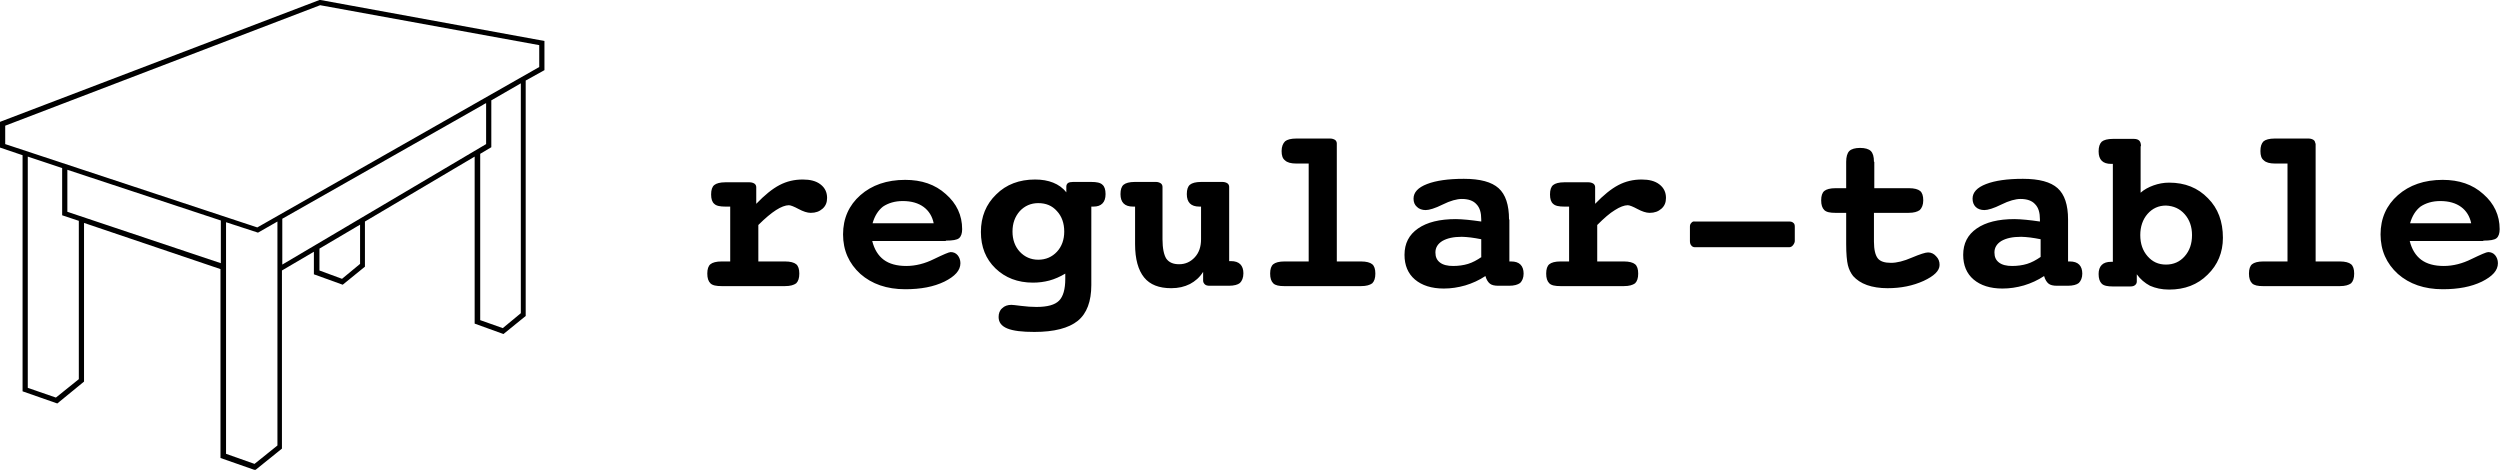 <?xml version="1.0" encoding="utf-8"?>
<!-- Generator: Adobe Illustrator 27.0.0, SVG Export Plug-In . SVG Version: 6.00 Build 0)  -->
<svg version="1.1" id="Layer_1" xmlns="http://www.w3.org/2000/svg" xmlns:xlink="http://www.w3.org/1999/xlink" x="0px" y="0px"
	 viewBox="0 0 720 135.3" style="enable-background:new 0 0 720 135.3;" xml:space="preserve">
<g>
	<path d="M156.8,20.2v-8.4L92.3,0L92,0L0.5,34.9L0,35.1v7.4l6.5,2.2v68l10,3.5l7.7-6.3V64.2l39.3,13.3v54.4l10,3.5l7.7-6.2V77.9
		l9.2-5.4V79l8.3,3l6.4-5.2V63.8l31.6-18.7v48.1l8.3,3l6.4-5.2V23.2L156.8,20.2L156.8,20.2z M138.3,44.3l3.2-1.9V28.9L150,24v66.2
		l-5.2,4.3l-6.5-2.3V44.3L138.3,44.3z M92,71.6l11.7-6.9V76l-5.2,4.3L92,77.9V71.6L92,71.6z M81.3,63l57.8-32.8v0l0.3-0.2l0.6-0.3
		v11.8L81.3,76.2V63L81.3,63z M65.1,64l9.2,3l5.6-3.2v64.5l-6.6,5.3l-8.2-2.9V64L65.1,64z M19.4,61V48.9l44.2,14.6v12.3L19.4,61
		L19.4,61z M8,45.1l9.9,3.3V62l4.8,1.6v45.6l-6.6,5.3L8,111.7V45.1L8,45.1z M155.3,19.3L74.1,65.5l-72.6-24v-5.3L92.2,1.5L155.3,13
		V19.3L155.3,19.3z"/>
	<path d="M223.5,60.5c1.4-0.9,2.7-1.4,3.7-1.4c0.5,0,1.5,0.4,2.8,1.1c1.3,0.7,2.5,1.1,3.5,1.1c1.4,0,2.5-0.4,3.4-1.2
		c0.9-0.8,1.3-1.8,1.3-3.1c0-1.6-0.6-2.9-1.9-3.9c-1.3-1-3-1.4-5.1-1.4c-2.4,0-4.6,0.5-6.7,1.6c-2.1,1.1-4.3,2.9-6.7,5.4v-4.8
		c0-0.4-0.2-0.8-0.5-1c-0.3-0.2-0.8-0.4-1.4-0.4h-7c-1.5,0-2.6,0.3-3.2,0.8c-0.6,0.5-0.9,1.4-0.9,2.7c0,1.3,0.3,2.2,0.9,2.7
		c0.6,0.6,1.7,0.8,3.2,0.8h1.4v15.8h-2.5c-1.5,0-2.6,0.3-3.2,0.8c-0.6,0.5-0.9,1.4-0.9,2.7c0,1.3,0.3,2.2,0.9,2.8
		c0.6,0.6,1.7,0.8,3.2,0.8h18.3c1.5,0,2.5-0.3,3.2-0.8c0.6-0.6,0.9-1.5,0.9-2.8c0-1.3-0.3-2.2-0.9-2.7c-0.6-0.5-1.7-0.8-3.2-0.8
		h-7.7V64.8C220.4,62.8,222.1,61.4,223.5,60.5L223.5,60.5z M272.4,69.3c1.9,0,3.2-0.2,3.8-0.7c0.6-0.5,0.9-1.4,0.9-2.6
		c0-4-1.6-7.4-4.7-10.1c-3.1-2.8-7-4.1-11.7-4.1c-5.3,0-9.6,1.5-12.9,4.4c-3.3,2.9-5,6.7-5,11.3c0,4.6,1.7,8.4,5,11.4
		c3.3,2.9,7.6,4.4,12.9,4.4c4.5,0,8.2-0.7,11.3-2.2c3-1.5,4.6-3.2,4.6-5.3c0-0.9-0.3-1.7-0.8-2.3c-0.5-0.6-1.2-0.9-2-0.9
		c-0.5,0-2.1,0.7-4.8,2c-2.6,1.3-5.3,2-8,2c-2.7,0-4.9-0.6-6.5-1.8c-1.6-1.2-2.7-3-3.3-5.4H272.4L272.4,69.3z M251.3,64.3
		c0.6-2.1,1.6-3.7,3-4.8c1.5-1,3.4-1.6,5.7-1.6c2.5,0,4.5,0.6,6,1.7c1.5,1.1,2.5,2.7,2.9,4.7H251.3L251.3,64.3z M304.4,60.8
		c1.4,1.5,2.1,3.5,2.1,5.9c0,2.3-0.7,4.3-2.1,5.8c-1.4,1.5-3.2,2.3-5.4,2.3c-2.1,0-3.9-0.8-5.3-2.3c-1.4-1.5-2.1-3.5-2.1-5.8
		c0-2.4,0.7-4.3,2.1-5.9c1.4-1.5,3.2-2.3,5.3-2.3C301.2,58.5,303,59.2,304.4,60.8L304.4,60.8z M303.3,52.6c-1.5-0.6-3.2-0.9-5.2-0.9
		c-4.5,0-8.3,1.4-11.2,4.3c-2.9,2.8-4.4,6.4-4.4,10.8c0,4.3,1.4,7.8,4.2,10.5c2.8,2.7,6.4,4.1,10.8,4.1c1.6,0,3.2-0.2,4.7-0.6
		c1.5-0.4,3.1-1.1,4.6-2v1.5c0,3-0.6,5.1-1.8,6.3c-1.2,1.2-3.3,1.8-6.5,1.8c-1.4,0-2.8-0.1-4.4-0.3c-1.6-0.2-2.5-0.3-2.8-0.3
		c-1.1,0-2,0.3-2.7,1c-0.7,0.6-1,1.5-1,2.5c0,1.5,0.8,2.6,2.5,3.3c1.7,0.7,4.3,1,7.8,1c5.7,0,9.9-1.1,12.5-3.2
		c2.6-2.1,3.9-5.6,3.9-10.3V59.5h0.6c1.2,0,2-0.3,2.6-0.9c0.6-0.6,0.9-1.5,0.9-2.7c0-1.3-0.3-2.2-0.9-2.7c-0.6-0.6-1.7-0.8-3.2-0.8
		h-5.3c-0.6,0-1.1,0.1-1.4,0.3c-0.3,0.2-0.5,0.6-0.5,1v1.7C306.1,54.1,304.8,53.2,303.3,52.6L303.3,52.6z M345.9,68.9
		c0,2.2-0.6,3.9-1.8,5.2c-1.2,1.3-2.7,2-4.5,2c-1.7,0-2.9-0.5-3.7-1.6c-0.7-1.1-1.1-3-1.1-5.6V53.8c0-0.4-0.2-0.8-0.5-1
		c-0.3-0.2-0.8-0.4-1.3-0.4h-6.2c-1.5,0-2.6,0.3-3.2,0.8c-0.6,0.5-0.9,1.4-0.9,2.7c0,1.2,0.3,2.1,0.9,2.7c0.6,0.6,1.5,0.9,2.7,0.9
		h0.6v10.8c0,4.3,0.9,7.5,2.6,9.6c1.7,2.1,4.3,3.1,7.8,3.1c2.1,0,3.8-0.4,5.4-1.2c1.5-0.8,2.8-1.9,3.8-3.5v2.5
		c0,0.5,0.2,0.8,0.5,1.1c0.3,0.3,0.8,0.4,1.4,0.4h5.5c1.5,0,2.6-0.3,3.2-0.8c0.6-0.6,1-1.5,1-2.8c0-1.1-0.3-2-0.9-2.6
		c-0.6-0.6-1.5-0.9-2.7-0.9H354V53.8c0-0.4-0.2-0.8-0.5-1c-0.3-0.2-0.8-0.4-1.4-0.4h-6.2c-1.5,0-2.6,0.3-3.2,0.8
		c-0.6,0.5-0.9,1.4-0.9,2.7c0,1.2,0.3,2.1,0.9,2.7c0.6,0.6,1.5,0.9,2.7,0.9h0.5V68.9L345.9,68.9z M385,41.3c0-0.4-0.2-0.8-0.5-1
		c-0.3-0.2-0.8-0.4-1.4-0.4h-9.8c-1.5,0-2.6,0.3-3.2,0.8c-0.6,0.6-1,1.5-1,2.8c0,1.3,0.3,2.2,1,2.7c0.6,0.6,1.7,0.9,3.2,0.9h3.6
		v28.2h-7c-1.5,0-2.6,0.3-3.2,0.8c-0.6,0.5-0.9,1.4-0.9,2.7c0,1.3,0.3,2.2,0.9,2.8c0.6,0.6,1.7,0.8,3.1,0.8h22.2
		c1.5,0,2.5-0.3,3.2-0.8c0.6-0.6,0.9-1.5,0.9-2.8c0-1.3-0.3-2.2-0.9-2.7c-0.6-0.5-1.7-0.8-3.2-0.8h-7V41.3L385,41.3z M434.6,63.2
		c0-4.2-1-7.2-3-9c-2-1.8-5.3-2.7-10-2.7c-4.5,0-8,0.5-10.6,1.5c-2.6,1-3.9,2.4-3.9,4.2c0,1,0.3,1.8,1,2.4c0.6,0.6,1.5,0.9,2.5,0.9
		c1,0,2.7-0.5,4.9-1.6c2.2-1.1,4.1-1.6,5.5-1.6c1.9,0,3.3,0.5,4.2,1.5c1,1,1.4,2.5,1.4,4.4v0.6c-1.5-0.2-2.8-0.4-4-0.5
		c-1.2-0.1-2.3-0.2-3.3-0.2c-4.7,0-8.3,0.9-10.9,2.7c-2.6,1.8-3.9,4.3-3.9,7.6c0,3,1,5.4,3,7.1c2,1.7,4.8,2.6,8.3,2.6
		c2.1,0,4.1-0.3,6.2-0.9c2-0.6,4-1.5,5.8-2.7c0.3,1.1,0.8,1.8,1.3,2.2c0.5,0.4,1.3,0.6,2.4,0.6h3.1c1.5,0,2.5-0.3,3.2-0.8
		c0.6-0.6,1-1.5,1-2.7c0-1.1-0.3-2-0.9-2.6c-0.6-0.6-1.5-0.9-2.7-0.9h-0.5V63.2L434.6,63.2z M426.7,74c-1.3,0.9-2.6,1.6-3.9,2
		c-1.3,0.4-2.8,0.6-4.3,0.6c-1.6,0-2.9-0.3-3.8-1c-0.9-0.7-1.3-1.6-1.3-2.9c0-1.4,0.7-2.5,2-3.3c1.4-0.8,3.2-1.2,5.6-1.2
		c0.8,0,1.6,0.1,2.6,0.2c0.9,0.1,1.9,0.3,3,0.5V74L426.7,74z M465.1,60.5c1.4-0.9,2.7-1.4,3.7-1.4c0.5,0,1.5,0.4,2.8,1.1
		c1.3,0.7,2.5,1.1,3.5,1.1c1.4,0,2.5-0.4,3.4-1.2c0.9-0.8,1.3-1.8,1.3-3.1c0-1.6-0.6-2.9-1.9-3.9c-1.3-1-3-1.4-5.1-1.4
		c-2.4,0-4.6,0.5-6.7,1.6c-2.1,1.1-4.3,2.9-6.7,5.4v-4.8c0-0.4-0.2-0.8-0.5-1c-0.3-0.2-0.8-0.4-1.4-0.4h-7c-1.5,0-2.6,0.3-3.2,0.8
		c-0.6,0.5-0.9,1.4-0.9,2.7c0,1.3,0.3,2.2,0.9,2.7c0.6,0.6,1.7,0.8,3.2,0.8h1.4v15.8h-2.5c-1.5,0-2.6,0.3-3.2,0.8
		c-0.6,0.5-0.9,1.4-0.9,2.7c0,1.3,0.3,2.2,0.9,2.8c0.6,0.6,1.7,0.8,3.2,0.8h18.3c1.5,0,2.5-0.3,3.2-0.8c0.6-0.6,0.9-1.5,0.9-2.8
		c0-1.3-0.3-2.2-0.9-2.7c-0.6-0.5-1.7-0.8-3.2-0.8H460V64.8C462,62.8,463.6,61.4,465.1,60.5L465.1,60.5z M487.1,64.2
		c-0.3,0.3-0.4,0.6-0.4,1.1v4.1c0,0.5,0.1,1,0.4,1.3c0.2,0.3,0.6,0.5,1,0.5h27.2c0.4,0,0.8-0.2,1.1-0.6c0.3-0.4,0.5-0.8,0.5-1.2
		v-4.1c0-0.5-0.1-0.9-0.4-1.1c-0.3-0.3-0.7-0.4-1.2-0.4h-27.2C487.7,63.7,487.3,63.9,487.1,64.2L487.1,64.2z M539.7,46.6
		c0-1.5-0.3-2.5-0.9-3.1c-0.6-0.6-1.7-0.9-3.1-0.9c-1.4,0-2.5,0.3-3.1,0.9c-0.6,0.6-0.9,1.7-0.9,3.1v7.6h-3.1
		c-1.5,0-2.6,0.3-3.2,0.8c-0.6,0.5-0.9,1.4-0.9,2.7c0,1.3,0.3,2.2,0.9,2.8c0.6,0.6,1.7,0.8,3.2,0.8h3.1v8.3v0.7
		c0,2.8,0.2,4.9,0.5,6.1c0.3,1.2,0.8,2.2,1.5,3.1c1,1.1,2.3,2,4,2.6c1.7,0.6,3.7,0.9,5.9,0.9c3.9,0,7.3-0.7,10.4-2.1
		c3-1.4,4.6-2.9,4.6-4.6c0-1-0.3-1.8-1-2.5c-0.6-0.7-1.4-1.1-2.3-1.1c-0.8,0-2.3,0.5-4.7,1.5c-2.3,1-4.3,1.5-6,1.5
		c-1.8,0-3.1-0.4-3.8-1.3c-0.7-0.9-1.1-2.5-1.1-4.8v-8.3h10c1.5,0,2.5-0.3,3.2-0.8c0.6-0.6,1-1.5,1-2.8c0-1.3-0.3-2.2-0.9-2.7
		c-0.6-0.5-1.7-0.8-3.2-0.8h-10V46.6L539.7,46.6z M595.6,63.2c0-4.2-1-7.2-3-9c-2-1.8-5.3-2.7-10-2.7c-4.5,0-8,0.5-10.6,1.5
		c-2.6,1-3.9,2.4-3.9,4.2c0,1,0.3,1.8,0.9,2.4c0.6,0.6,1.5,0.9,2.5,0.9c1,0,2.7-0.5,4.9-1.6c2.2-1.1,4.1-1.6,5.5-1.6
		c1.9,0,3.3,0.5,4.2,1.5c1,1,1.4,2.5,1.4,4.4v0.6c-1.5-0.2-2.8-0.4-4-0.5c-1.2-0.1-2.3-0.2-3.3-0.2c-4.7,0-8.3,0.9-10.9,2.7
		c-2.6,1.8-3.9,4.3-3.9,7.6c0,3,1,5.4,3,7.1c2,1.7,4.8,2.6,8.3,2.6c2.1,0,4.1-0.3,6.2-0.9c2-0.6,4-1.5,5.8-2.7
		c0.3,1.1,0.8,1.8,1.3,2.2c0.5,0.4,1.3,0.6,2.4,0.6h3.1c1.5,0,2.6-0.3,3.2-0.8c0.6-0.6,1-1.5,1-2.7c0-1.1-0.3-2-0.9-2.6
		c-0.6-0.6-1.5-0.9-2.7-0.9h-0.5V63.2L595.6,63.2z M587.7,74c-1.3,0.9-2.6,1.6-3.9,2c-1.3,0.4-2.8,0.6-4.3,0.6c-1.6,0-2.9-0.3-3.8-1
		c-0.9-0.7-1.3-1.6-1.3-2.9c0-1.4,0.7-2.5,2-3.3c1.4-0.8,3.2-1.2,5.7-1.2c0.8,0,1.6,0.1,2.6,0.2c0.9,0.1,1.9,0.3,3,0.5V74L587.7,74z
		 M629.2,61.7c1.4,1.6,2.1,3.6,2.1,6c0,2.5-0.7,4.5-2.1,6.1c-1.4,1.6-3.2,2.4-5.4,2.4c-2.2,0-3.9-0.8-5.3-2.4
		c-1.4-1.6-2.1-3.6-2.1-6.1c0-2.4,0.7-4.5,2.1-6.1c1.4-1.6,3.2-2.4,5.3-2.4C626,59.3,627.8,60.1,629.2,61.7L629.2,61.7z M616.6,42.1
		c0-0.8-0.2-1.3-0.5-1.6c-0.3-0.3-0.8-0.5-1.5-0.5h-6.1c-1.5,0-2.6,0.3-3.2,0.8c-0.6,0.6-0.9,1.5-0.9,2.8c0,1.2,0.3,2.1,0.9,2.7
		c0.6,0.6,1.5,0.9,2.7,0.9h0.5v28.2H608c-1.2,0-2.1,0.3-2.7,0.9c-0.6,0.6-0.9,1.5-0.9,2.6c0,1.3,0.3,2.2,0.9,2.8
		c0.6,0.6,1.7,0.8,3.2,0.8h5c0.6,0,1.1-0.1,1.4-0.4c0.3-0.2,0.5-0.6,0.5-1v-2.1c1,1.4,2.3,2.5,3.8,3.3c1.6,0.7,3.4,1.1,5.5,1.1
		c4.5,0,8.2-1.4,11.1-4.3c2.9-2.8,4.4-6.4,4.4-10.6c0-4.7-1.4-8.5-4.3-11.4c-2.9-3-6.6-4.5-11.2-4.5c-1.6,0-3.1,0.3-4.5,0.8
		c-1.4,0.5-2.7,1.2-3.7,2.1V42.1L616.6,42.1z M666.8,41.3c0-0.4-0.2-0.8-0.5-1c-0.3-0.2-0.8-0.4-1.4-0.4h-9.8
		c-1.5,0-2.6,0.3-3.2,0.8c-0.6,0.6-0.9,1.5-0.9,2.8c0,1.3,0.3,2.2,1,2.7c0.6,0.6,1.7,0.9,3.2,0.9h3.6v28.2h-7
		c-1.5,0-2.6,0.3-3.2,0.8c-0.6,0.5-0.9,1.4-0.9,2.7c0,1.3,0.3,2.2,0.9,2.8c0.6,0.6,1.7,0.8,3.1,0.8h22.2c1.5,0,2.5-0.3,3.2-0.8
		c0.6-0.6,0.9-1.5,0.9-2.8c0-1.3-0.3-2.2-0.9-2.7c-0.6-0.5-1.7-0.8-3.2-0.8h-7V41.3L666.8,41.3z M715.2,69.3c1.9,0,3.2-0.2,3.8-0.7
		c0.6-0.5,0.9-1.4,0.9-2.6c0-4-1.6-7.4-4.7-10.1c-3.1-2.8-7-4.1-11.7-4.1c-5.3,0-9.6,1.5-12.9,4.4c-3.3,2.9-5,6.7-5,11.3
		c0,4.6,1.7,8.4,5,11.4c3.3,2.9,7.6,4.4,12.9,4.4c4.5,0,8.2-0.7,11.3-2.2c3-1.5,4.6-3.2,4.6-5.3c0-0.9-0.3-1.7-0.8-2.3
		c-0.5-0.6-1.2-0.9-2-0.9c-0.5,0-2.1,0.7-4.8,2c-2.6,1.3-5.3,2-8,2c-2.7,0-4.9-0.6-6.5-1.8c-1.6-1.2-2.7-3-3.3-5.4H715.2L715.2,69.3
		z M694.1,64.3c0.6-2.1,1.6-3.7,3-4.8c1.5-1,3.4-1.6,5.7-1.6c2.5,0,4.5,0.6,6,1.7c1.5,1.1,2.5,2.7,2.9,4.7H694.1L694.1,64.3z"/>
</g>
</svg>
